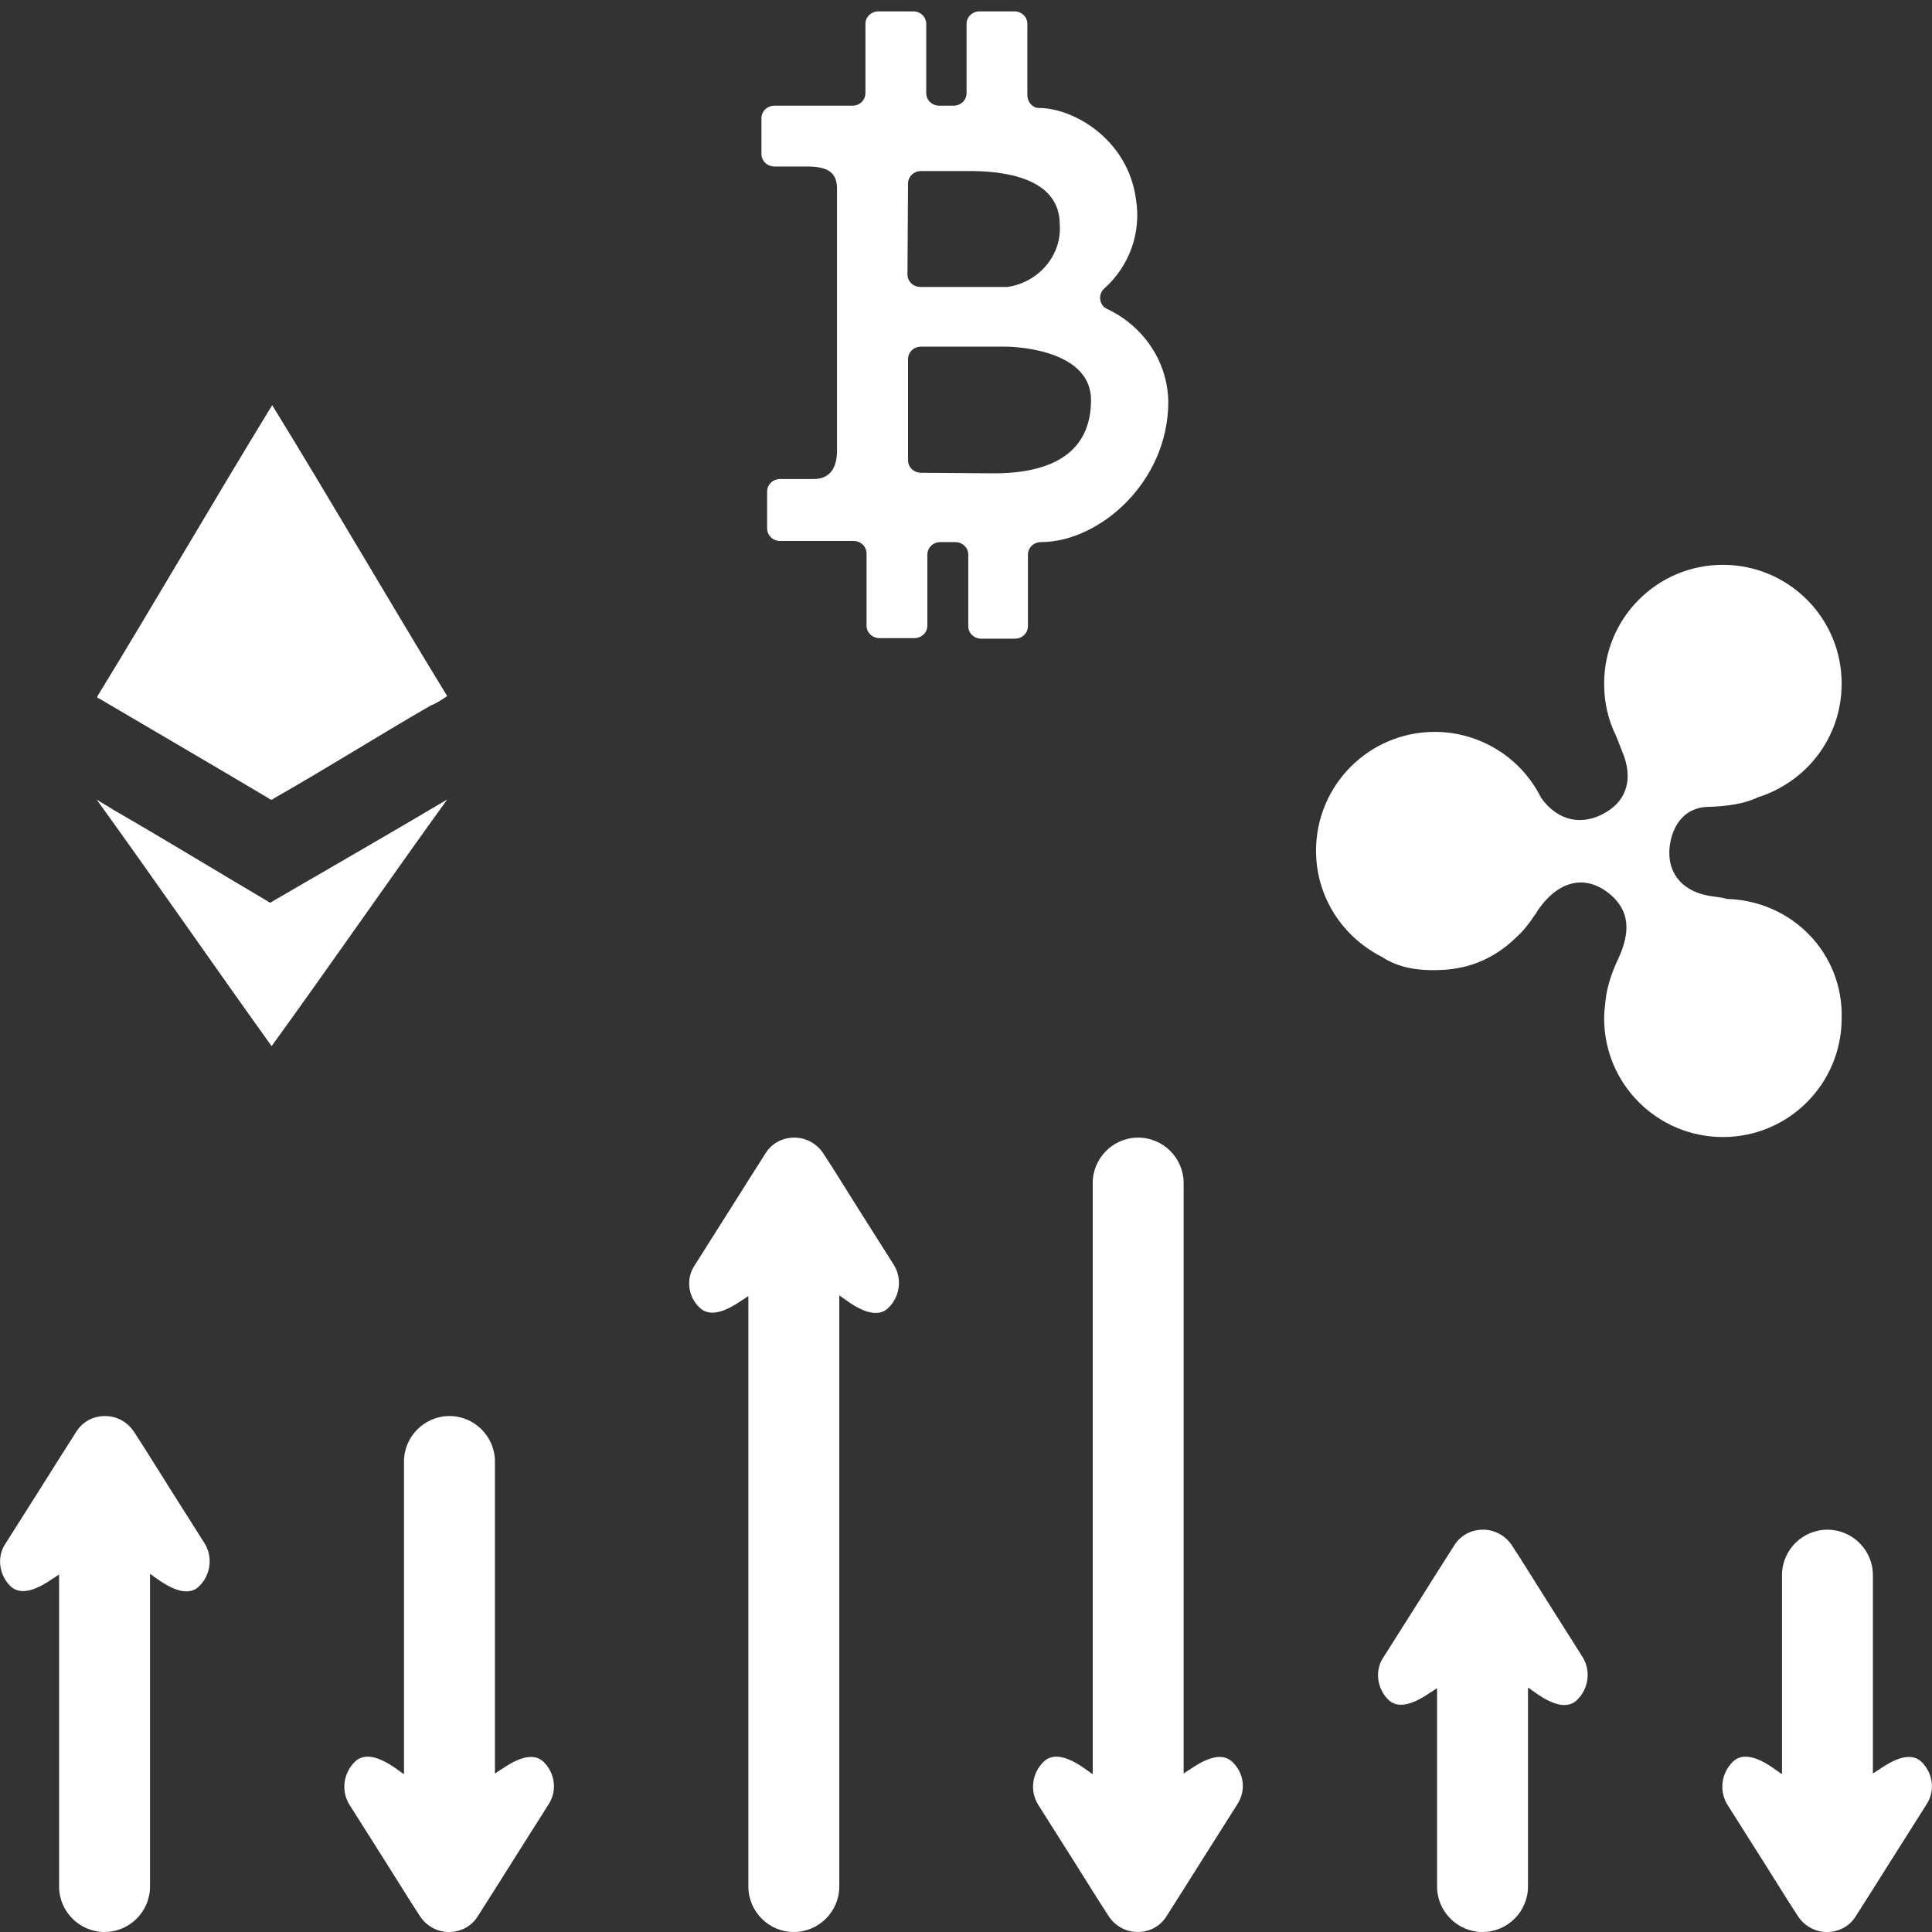 <svg xmlns="http://www.w3.org/2000/svg" width="340" height="340"><rect width="100%" height="100%" fill="#333333" stroke="none"/><path fill="#FFF" d="M194.9 54.4c-1.5-.6-1.7-2.6-.6-3.6 4.4-3.9 6.6-9.8 5.6-15.8-1.4-10.4-10.9-16-17.1-16-1.1 0-2-1.1-2-2.2V4.2c0-1.2-1-2.2-2.3-2.2h-6.1c-1.3 0-2.3 1-2.3 2.2v12.2c0 1.2-1 2.2-2.3 2.2h-2.5c-1.3 0-2.3-1-2.3-2.2V4.2c0-1.2-1-2.2-2.3-2.2h-6.1c-1.3 0-2.3 1-2.3 2.2v12.2c0 1.2-1 2.2-2.3 2.2h-13.7c-1.3 0-2.3 1-2.3 2.2v6.3c0 1.2 1 2.2 2.3 2.2h5.7c3.6 0 5.3 1 5.3 3.9v46.1c0 3.9-2 5-4.1 5h-5.9c-1.3 0-2.3 1-2.3 2.2V93c0 1.2 1 2.2 2.3 2.2h12.9c1.3 0 2.3 1 2.3 2.2v12.7c0 1.2 1 2.2 2.3 2.2h6.1c1.3 0 2.3-1 2.3-2.2V97.6c0-1.2 1-2.2 2.3-2.2h2.6c1.3 0 2.3 1 2.3 2.2v12.6c0 1.2 1 2.2 2.3 2.2h5.9c1.3 0 2.3-1 2.3-2.2V97.6c0-1.2 1-2.2 2.3-2.2 10.2 0 22.4-10.5 22.4-24.7-.1-7.1-4.4-13.3-10.7-16.3zm-35.1-22.1c0-1.2 1-2.2 2.3-2.2h8.6c5.3 0 15.8.9 15.8 9.4.4 5.4-3.7 10.2-9.2 11H162c-1.3 0-2.3-1-2.3-2.2l.1-16zm15.1 51l-12.8-.1c-1.3 0-2.3-1-2.3-2.2V63.2c0-1.2 1-2.2 2.3-2.2h14.7c3.2 0 15.2 1 15.2 9.4s-5.7 12.9-17.1 12.9zm-96.2 39.2c-.9.6-1.9 1.3-2.8 1.6-9.2 5.3-18.2 11-27.7 16.4-.3.3-.6.3-.9 0-10.1-6-20.2-11.9-29.9-17.6 0 0-.3 0-.3-.3 10.4-17 20.4-34.3 30.8-51.3 10.4 16.9 20.4 34.2 30.8 51.2zm0 18.2c-10.4 14.4-20.4 28.9-30.9 43.4-10.4-14.5-20.4-29-30.8-43.4.9.6 2.2 1.3 3.1 1.9 9.2 5.3 18 10.7 27 16 .3.3.6.3.9 0 10.3-6 20.6-11.9 30.7-17.9zm225.2 17.5c-.6-.2-1.4-.3-2.1-.4-5.7-.6-8.7-4.2-7.9-9.3.6-3.7 2.9-6.4 6.6-6.5s6.6-.6 8.9-1.7c8.5-2.7 14.7-10.5 14.7-20 0-11.6-9.4-20.9-20.9-20.9-11.6 0-20.9 9.4-20.9 20.9 0 3.3.7 6.4 2.1 9.2l1.1 2.8c1.9 4.5.9 8.4-2.8 10.6-4.1 2.5-8.5 1.7-11.5-2.5-3.5-7.1-10.8-11.6-18.7-11.6-11.6 0-20.9 9.4-20.9 20.9 0 8.2 4.7 15.2 11.6 18.7 2.6 1.7 5.8 2.5 10.3 2.3 5.6-.2 10-2.4 13.6-6 1.1-1 2-2.2 2.8-3.4.2-.3.5-.6.6-.9 3.8-5.7 8.8-6.6 13.1-2.8 3.1 2.8 3.4 6.3 1.2 11.1-1.4 2.9-2.1 5.5-2.3 7.8-.1.9-.2 1.7-.2 2.7 0 11.6 9.4 20.9 20.9 20.9 11.6 0 20.9-9.4 20.9-20.9.3-11.5-8.8-20.7-20.2-21zM1.8 279.1c2 2 5.2.3 7.5-1.3.4-.2.7-.5 1.1-.7V332c0 4.4 3.6 8 8 8s8-3.6 8-8v-55c.2.1.4.2.6.4.1.1.2.1.3.2 2.3 1.7 5.6 3.6 7.7 1.6s2.5-5.2 1-7.6c-2.1-3.3-4.1-6.5-6.2-9.8s-4.1-6.6-6.2-9.8c-1.1-1.7-3-2.8-5.1-2.8s-4 1-5.1 2.8c-2.1 3.3-4.2 6.6-6.2 9.8-2.1 3.3-4.1 6.5-6.2 9.8-1.6 2.3-1.2 5.5.8 7.5zm121.3-49c2 2 5.2.3 7.5-1.3.4-.2.7-.5 1.1-.7V332c0 4.4 3.6 8 8 8s8-3.6 8-8V228c.2.1.4.2.6.4.1.1.2.1.3.2 2.3 1.7 5.6 3.6 7.7 1.6 2.1-2 2.5-5.2 1-7.6-2.1-3.3-4.1-6.5-6.2-9.8-2.1-3.3-4.1-6.6-6.2-9.8-1.1-1.7-3-2.8-5.1-2.8s-4 1-5.1 2.8c-2.1 3.3-4.2 6.6-6.2 9.8-2.1 3.3-4.1 6.5-6.2 9.8-1.6 2.3-1.3 5.5.8 7.5zm121.2 69c2 2 5.2.3 7.5-1.3.4-.2.7-.5 1.1-.7V332c0 4.4 3.6 8 8 8s8-3.6 8-8v-35c.2.1.4.2.6.4.1.1.2.1.3.2 2.3 1.7 5.6 3.6 7.7 1.6s2.5-5.2 1-7.6c-2.1-3.3-4.1-6.5-6.2-9.8s-4.1-6.6-6.2-9.8c-1.1-1.7-3-2.8-5.1-2.8s-4 1-5.1 2.8c-2.1 3.3-4.2 6.6-6.2 9.8-2.1 3.3-4.1 6.5-6.2 9.8-1.6 2.3-1.2 5.5.8 7.5zm93.9 11c-2-2-5.2-.3-7.5 1.3-.4.2-.7.5-1.1.7v-34.9c0-4.4-3.6-8-8-8s-8 3.6-8 8v35c-.2-.1-.4-.2-.6-.4-.1-.1-.2-.1-.3-.2-2.3-1.7-5.6-3.6-7.7-1.6s-2.5 5.2-1 7.6c2.1 3.3 4.1 6.5 6.2 9.8s4.1 6.6 6.2 9.8c1.1 1.7 3 2.8 5.1 2.8s4-1 5.1-2.8c2.1-3.3 4.2-6.6 6.2-9.8 2.1-3.3 4.1-6.5 6.2-9.8 1.6-2.4 1.2-5.5-.8-7.5zm-242.5 0c-2-2-5.2-.3-7.5 1.3-.4.2-.7.5-1.1.7v-54.9c0-4.4-3.6-8-8-8s-8 3.6-8 8v55c-.2-.1-.4-.2-.6-.4-.1-.1-.2-.1-.3-.2-2.3-1.7-5.6-3.6-7.7-1.6-2.1 2-2.5 5.2-1 7.6 2.1 3.3 4.1 6.5 6.2 9.8s4.1 6.6 6.2 9.8c1.1 1.7 3 2.8 5.1 2.8s4-1 5.1-2.8c2.1-3.3 4.2-6.6 6.2-9.8 2.1-3.3 4.1-6.5 6.2-9.8 1.6-2.4 1.2-5.5-.8-7.5zm121.2 0c-2-2-5.2-.3-7.5 1.3-.4.2-.7.5-1.1.7V208.2c0-4.4-3.6-8-8-8s-8 3.6-8 8v104c-.2-.1-.4-.2-.6-.4-.1-.1-.2-.1-.3-.2-2.3-1.7-5.6-3.6-7.7-1.6-2.1 2-2.5 5.2-1 7.6 2.1 3.3 4.1 6.5 6.2 9.8 2.1 3.3 4.1 6.6 6.2 9.8 1.1 1.7 3 2.8 5.1 2.8s4-1 5.1-2.8c2.1-3.3 4.2-6.6 6.2-9.8 2.1-3.3 4.1-6.5 6.2-9.8 1.6-2.4 1.3-5.5-.8-7.5z"/></svg>